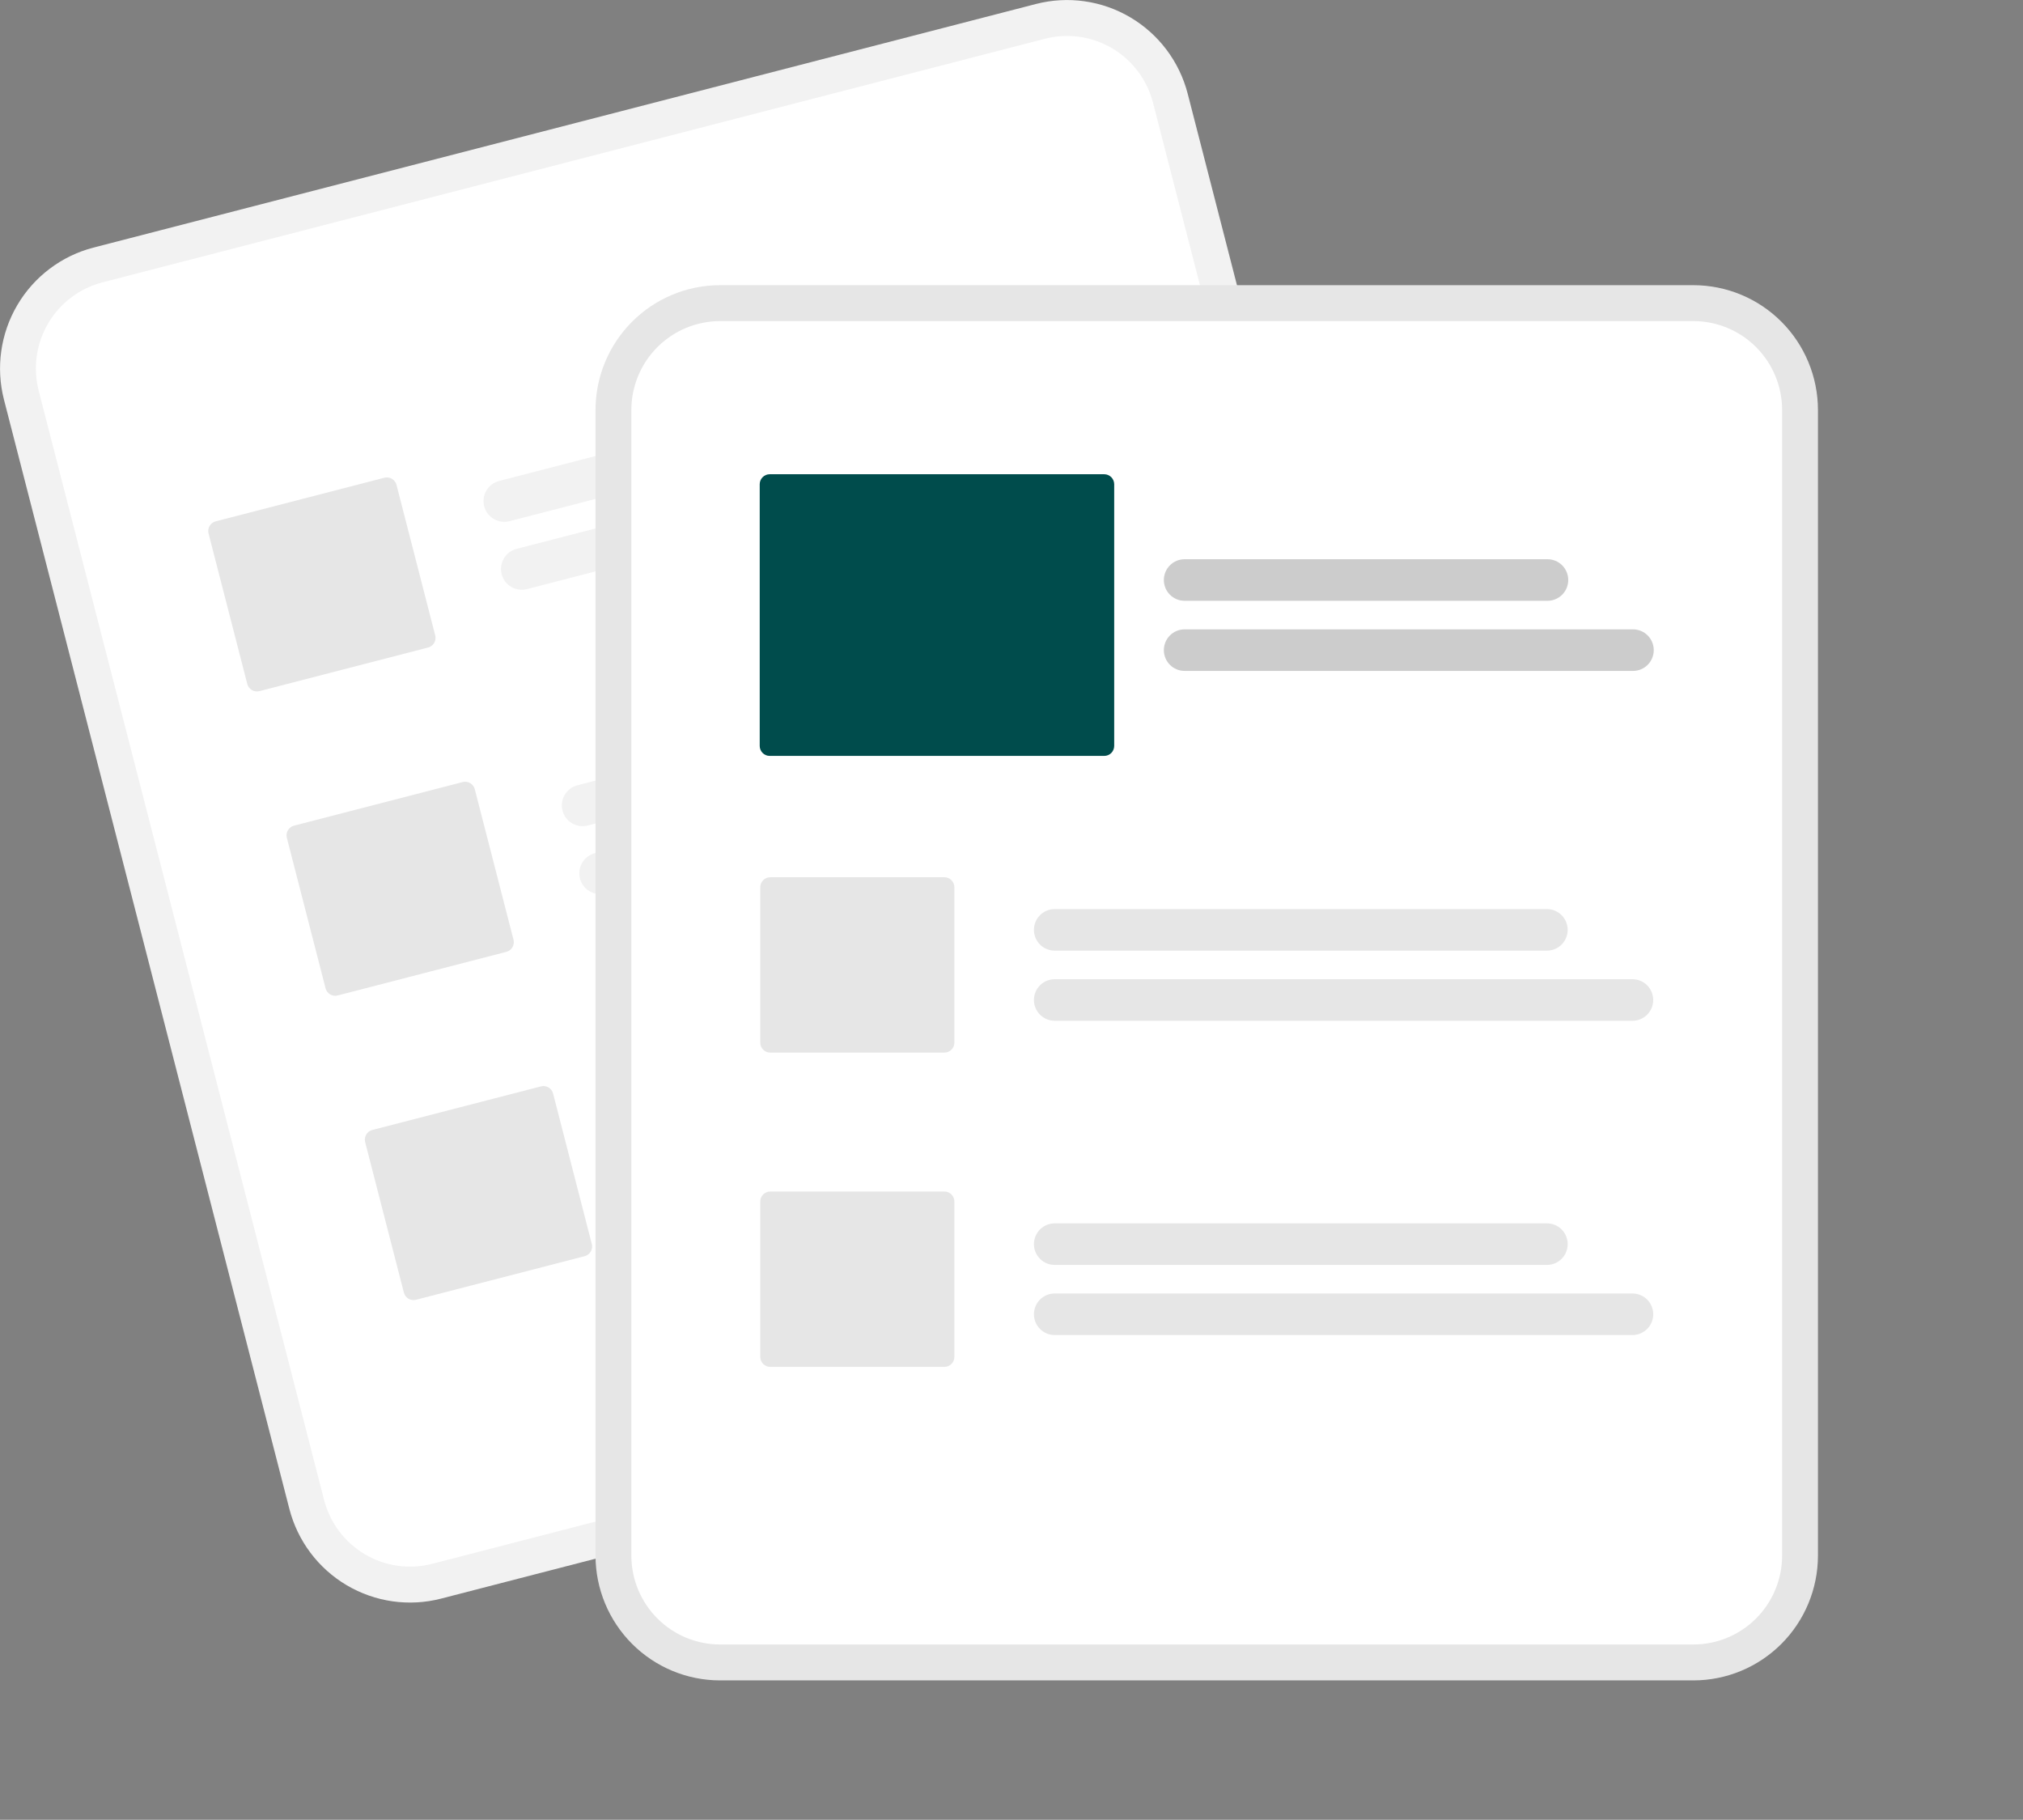 <svg width="199" height="179" viewBox="0 0 199 179" fill="none" xmlns="http://www.w3.org/2000/svg">
<rect x="0" y="0" width="199" height="179" fill="#808080" stroke="none"/>
<path d="M101.914 0.39L95.439 2.064L15.664 22.682L9.189 24.355C6.046 25.172 3.354 27.204 1.705 30.006C0.055 32.809 -0.418 36.153 0.389 39.305L28.466 148.426C29.281 151.576 31.308 154.274 34.105 155.927C36.901 157.581 40.238 158.055 43.382 157.246L43.399 157.241L136.09 133.285L136.107 133.281C139.25 132.464 141.942 130.432 143.592 127.63C145.241 124.827 145.714 121.483 144.907 118.331L116.83 9.21C116.015 6.06 113.988 3.362 111.191 1.709C108.395 0.055 105.059 -0.419 101.914 0.39Z" fill="#F2F2F2"/>
<path d="M102.795 3.811L95.126 5.794L17.739 25.794L10.07 27.777C7.832 28.358 5.915 29.805 4.74 31.801C3.566 33.797 3.229 36.178 3.803 38.422L31.881 147.544C32.461 149.787 33.905 151.708 35.896 152.885C37.888 154.063 40.264 154.4 42.503 153.824L42.52 153.82L135.211 129.863L135.228 129.859C137.466 129.278 139.383 127.831 140.558 125.835C141.732 123.839 142.069 121.458 141.495 119.213L113.417 10.092C112.837 7.849 111.393 5.928 109.402 4.75C107.411 3.573 105.035 3.235 102.795 3.811Z" fill="white"/>
<path d="M97.003 39.148L50.113 51.267C49.589 51.402 49.033 51.324 48.568 51.048C48.102 50.773 47.764 50.323 47.629 49.798C47.494 49.273 47.572 48.716 47.847 48.249C48.122 47.783 48.571 47.444 49.094 47.309L95.985 35.19C96.508 35.055 97.064 35.134 97.529 35.41C97.995 35.685 98.332 36.134 98.467 36.659C98.602 37.184 98.524 37.74 98.249 38.207C97.975 38.674 97.527 39.012 97.003 39.148Z" fill="#F2F2F2"/>
<path d="M106.868 43.722L51.832 57.947C51.308 58.082 50.752 58.003 50.286 57.728C49.82 57.452 49.483 57.003 49.348 56.478C49.213 55.953 49.291 55.396 49.566 54.929C49.841 54.462 50.289 54.124 50.813 53.988L105.849 39.764C106.373 39.629 106.929 39.707 107.395 39.983C107.86 40.258 108.198 40.708 108.333 41.233C108.468 41.758 108.39 42.315 108.115 42.782C107.84 43.248 107.391 43.587 106.868 43.722Z" fill="#F2F2F2"/>
<path d="M104.704 69.082L57.814 81.201C57.555 81.268 57.285 81.283 57.02 81.245C56.755 81.208 56.499 81.118 56.269 80.982C56.038 80.845 55.836 80.665 55.675 80.45C55.514 80.236 55.397 79.992 55.33 79.732C55.263 79.472 55.248 79.201 55.286 78.936C55.323 78.67 55.412 78.414 55.548 78.183C55.685 77.952 55.865 77.75 56.079 77.588C56.293 77.427 56.536 77.309 56.796 77.242L103.686 65.123C103.945 65.056 104.215 65.041 104.48 65.079C104.746 65.116 105.001 65.206 105.231 65.342C105.462 65.478 105.664 65.659 105.825 65.874C105.986 66.088 106.103 66.332 106.17 66.592C106.237 66.852 106.252 67.123 106.214 67.388C106.177 67.654 106.088 67.91 105.952 68.141C105.816 68.372 105.635 68.574 105.421 68.736C105.207 68.897 104.964 69.014 104.704 69.082Z" fill="#F2F2F2"/>
<path d="M114.569 73.656L59.533 87.88C59.274 87.947 59.004 87.962 58.738 87.925C58.473 87.887 58.218 87.798 57.987 87.661C57.757 87.525 57.555 87.344 57.394 87.13C57.233 86.915 57.116 86.671 57.049 86.411C56.982 86.151 56.967 85.881 57.004 85.615C57.042 85.349 57.131 85.094 57.267 84.862C57.403 84.631 57.584 84.429 57.797 84.268C58.011 84.106 58.255 83.989 58.514 83.922L113.55 69.698C114.074 69.562 114.63 69.641 115.096 69.916C115.562 70.192 115.899 70.641 116.034 71.166C116.169 71.691 116.091 72.248 115.816 72.715C115.541 73.182 115.092 73.52 114.569 73.656Z" fill="#F2F2F2"/>
<path d="M112.408 99.015L65.518 111.134C64.994 111.269 64.439 111.19 63.973 110.915C63.508 110.639 63.17 110.19 63.035 109.665C62.9 109.14 62.979 108.584 63.253 108.117C63.528 107.65 63.976 107.312 64.499 107.176L111.39 95.057C111.913 94.922 112.469 95 112.935 95.276C113.401 95.551 113.739 96.001 113.874 96.526C114.009 97.05 113.93 97.608 113.655 98.075C113.381 98.541 112.932 98.88 112.408 99.015Z" fill="#F2F2F2"/>
<path d="M122.272 103.589L67.236 117.814C66.976 117.881 66.706 117.896 66.441 117.859C66.176 117.822 65.92 117.732 65.689 117.596C65.459 117.459 65.257 117.279 65.096 117.064C64.934 116.85 64.817 116.605 64.75 116.345C64.683 116.085 64.668 115.815 64.706 115.549C64.743 115.283 64.833 115.027 64.969 114.796C65.105 114.564 65.286 114.362 65.5 114.201C65.714 114.04 65.958 113.922 66.217 113.856L121.253 99.631C121.777 99.496 122.333 99.575 122.799 99.85C123.265 100.125 123.602 100.575 123.737 101.1C123.872 101.625 123.794 102.182 123.519 102.649C123.244 103.116 122.795 103.454 122.272 103.589Z" fill="#F2F2F2"/>
<path d="M42.109 63.693L25.515 67.982C25.264 68.047 24.998 68.009 24.774 67.877C24.551 67.745 24.389 67.529 24.324 67.278L20.515 52.474C20.451 52.222 20.488 51.955 20.62 51.731C20.752 51.508 20.967 51.345 21.218 51.28L37.812 46.991C38.063 46.927 38.329 46.965 38.553 47.097C38.776 47.229 38.938 47.444 39.003 47.696L42.812 62.499C42.877 62.751 42.839 63.018 42.707 63.242C42.575 63.466 42.36 63.628 42.109 63.693Z" fill="#E6E6E6"/>
<path d="M49.81 93.627L33.217 97.916C32.965 97.981 32.699 97.943 32.476 97.811C32.252 97.678 32.09 97.463 32.025 97.212L28.216 82.408C28.152 82.156 28.19 81.889 28.321 81.665C28.453 81.441 28.668 81.279 28.919 81.214L45.513 76.925C45.764 76.861 46.031 76.898 46.254 77.03C46.477 77.162 46.639 77.378 46.704 77.629L50.513 92.433C50.578 92.685 50.54 92.952 50.408 93.176C50.276 93.4 50.062 93.562 49.81 93.627Z" fill="#E6E6E6"/>
<path d="M57.514 123.561L40.92 127.849C40.669 127.914 40.402 127.876 40.179 127.744C39.956 127.612 39.794 127.397 39.729 127.145L35.919 112.341C35.855 112.09 35.893 111.823 36.025 111.599C36.156 111.375 36.371 111.213 36.622 111.148L53.216 106.859C53.467 106.794 53.734 106.832 53.957 106.964C54.18 107.096 54.342 107.311 54.407 107.563L58.216 122.367C58.281 122.619 58.243 122.886 58.111 123.109C57.98 123.333 57.765 123.495 57.514 123.561Z" fill="#E6E6E6"/>
<path d="M166.584 28.051H70.826C67.579 28.055 64.467 29.349 62.171 31.65C59.875 33.951 58.584 37.071 58.58 40.325V153.016C58.584 156.27 59.875 159.389 62.171 161.69C64.467 163.991 67.579 165.286 70.826 165.289H166.584C169.831 165.286 172.944 163.991 175.24 161.69C177.535 159.389 178.827 156.27 178.83 153.016V40.325C178.827 37.071 177.535 33.951 175.24 31.65C172.944 29.349 169.831 28.055 166.584 28.051Z" fill="#E6E6E6"/>
<path d="M166.585 31.584H70.826C68.514 31.587 66.297 32.509 64.663 34.147C63.028 35.786 62.108 38.007 62.105 40.325V153.016C62.108 155.333 63.028 157.555 64.663 159.193C66.297 160.832 68.514 161.753 70.826 161.756H166.585C168.897 161.753 171.113 160.832 172.748 159.193C174.383 157.555 175.303 155.333 175.305 153.016V40.325C175.303 38.007 174.383 35.786 172.748 34.147C171.113 32.509 168.897 31.587 166.585 31.584Z" fill="white"/>
<path d="M152.173 93.508H103.749C103.481 93.508 103.215 93.456 102.968 93.353C102.72 93.251 102.495 93.1 102.305 92.91C102.116 92.72 101.965 92.495 101.862 92.247C101.76 91.999 101.707 91.733 101.707 91.464C101.707 91.196 101.76 90.93 101.862 90.682C101.965 90.433 102.116 90.208 102.305 90.018C102.495 89.828 102.72 89.678 102.968 89.575C103.215 89.473 103.481 89.42 103.749 89.42H152.173C152.713 89.421 153.232 89.637 153.614 90.02C153.995 90.403 154.21 90.923 154.21 91.464C154.21 92.006 153.995 92.525 153.614 92.909C153.232 93.292 152.713 93.507 152.173 93.508Z" fill="#E6E6E6"/>
<path d="M160.585 100.406H103.749C103.481 100.406 103.215 100.354 102.968 100.251C102.72 100.149 102.495 99.998 102.305 99.808C102.116 99.618 101.965 99.393 101.862 99.145C101.76 98.897 101.707 98.631 101.707 98.362C101.707 98.094 101.76 97.828 101.862 97.579C101.965 97.331 102.116 97.106 102.305 96.916C102.495 96.726 102.72 96.576 102.968 96.473C103.215 96.371 103.481 96.318 103.749 96.318H160.585C161.126 96.318 161.645 96.534 162.027 96.917C162.409 97.3 162.624 97.82 162.624 98.362C162.624 98.904 162.409 99.424 162.027 99.807C161.645 100.191 161.126 100.406 160.585 100.406Z" fill="#E6E6E6"/>
<path d="M152.173 124.421H103.749C103.481 124.421 103.215 124.369 102.968 124.266C102.72 124.163 102.495 124.013 102.305 123.823C102.116 123.633 101.965 123.408 101.862 123.16C101.76 122.912 101.707 122.646 101.707 122.377C101.707 122.108 101.76 121.843 101.862 121.594C101.965 121.346 102.116 121.121 102.305 120.931C102.495 120.741 102.72 120.591 102.968 120.488C103.215 120.386 103.481 120.333 103.749 120.333H152.173C152.714 120.333 153.233 120.549 153.615 120.932C153.997 121.315 154.212 121.835 154.212 122.377C154.212 122.919 153.997 123.439 153.615 123.822C153.233 124.206 152.714 124.421 152.173 124.421Z" fill="#E6E6E6"/>
<path d="M160.585 131.319H103.749C103.481 131.319 103.215 131.267 102.968 131.164C102.72 131.061 102.495 130.911 102.305 130.721C102.116 130.531 101.965 130.306 101.862 130.058C101.76 129.81 101.707 129.544 101.707 129.275C101.707 129.006 101.76 128.74 101.862 128.492C101.965 128.244 102.116 128.019 102.305 127.829C102.495 127.639 102.72 127.489 102.968 127.386C103.215 127.284 103.481 127.231 103.749 127.231H160.585C160.853 127.231 161.118 127.284 161.366 127.386C161.614 127.489 161.839 127.639 162.028 127.829C162.218 128.019 162.369 128.244 162.471 128.492C162.574 128.74 162.627 129.006 162.627 129.275C162.627 129.544 162.574 129.81 162.471 130.058C162.369 130.306 162.218 130.531 162.028 130.721C161.839 130.911 161.614 131.061 161.366 131.164C161.118 131.267 160.853 131.319 160.585 131.319Z" fill="#E6E6E6"/>
<path d="M92.902 103.537H75.765C75.506 103.537 75.257 103.434 75.074 103.25C74.891 103.066 74.787 102.817 74.787 102.557V87.269C74.787 87.009 74.891 86.76 75.074 86.576C75.257 86.392 75.506 86.289 75.765 86.289H92.902C93.161 86.289 93.41 86.392 93.593 86.576C93.776 86.76 93.879 87.009 93.88 87.269V102.557C93.879 102.817 93.776 103.066 93.593 103.25C93.41 103.434 93.161 103.537 92.902 103.537Z" fill="#E6E6E6"/>
<path d="M92.902 134.45H75.765C75.506 134.45 75.257 134.347 75.074 134.163C74.891 133.979 74.787 133.73 74.787 133.47V118.182C74.787 117.922 74.891 117.673 75.074 117.489C75.257 117.306 75.506 117.202 75.765 117.202H92.902C93.161 117.202 93.41 117.306 93.593 117.489C93.776 117.673 93.879 117.922 93.88 118.182V133.47C93.879 133.73 93.776 133.979 93.593 134.163C93.41 134.347 93.161 134.45 92.902 134.45Z" fill="#E6E6E6"/>
<path d="M152.227 59.096H116.526C115.985 59.096 115.466 58.88 115.084 58.497C114.701 58.114 114.486 57.594 114.486 57.052C114.486 56.51 114.701 55.99 115.084 55.606C115.466 55.223 115.985 55.008 116.526 55.008H152.227C152.768 55.008 153.286 55.223 153.669 55.606C154.051 55.99 154.266 56.51 154.266 57.052C154.266 57.594 154.051 58.114 153.669 58.497C153.286 58.88 152.768 59.096 152.227 59.096Z" fill="#CCCCCC"/>
<path d="M160.639 65.993H116.526C116.258 65.993 115.993 65.941 115.745 65.838C115.498 65.735 115.273 65.585 115.084 65.395C114.894 65.205 114.744 64.98 114.642 64.732C114.539 64.484 114.486 64.218 114.486 63.95C114.486 63.681 114.539 63.415 114.642 63.167C114.744 62.919 114.894 62.694 115.084 62.504C115.273 62.315 115.498 62.164 115.745 62.061C115.993 61.959 116.258 61.906 116.526 61.906H160.639C161.18 61.906 161.699 62.121 162.081 62.504C162.463 62.888 162.678 63.407 162.678 63.95C162.678 64.492 162.463 65.011 162.081 65.395C161.699 65.778 161.18 65.993 160.639 65.993Z" fill="#CCCCCC"/>
<path d="M108.624 74.353H75.71C75.451 74.353 75.203 74.249 75.019 74.066C74.836 73.882 74.733 73.633 74.732 73.373V47.628C74.733 47.369 74.836 47.12 75.019 46.936C75.203 46.752 75.451 46.649 75.71 46.648H108.624C108.883 46.649 109.132 46.752 109.315 46.936C109.498 47.12 109.601 47.369 109.602 47.628V73.373C109.601 73.633 109.498 73.882 109.315 74.066C109.132 74.249 108.883 74.353 108.624 74.353Z" fill="#004C4C"/>
</svg>
